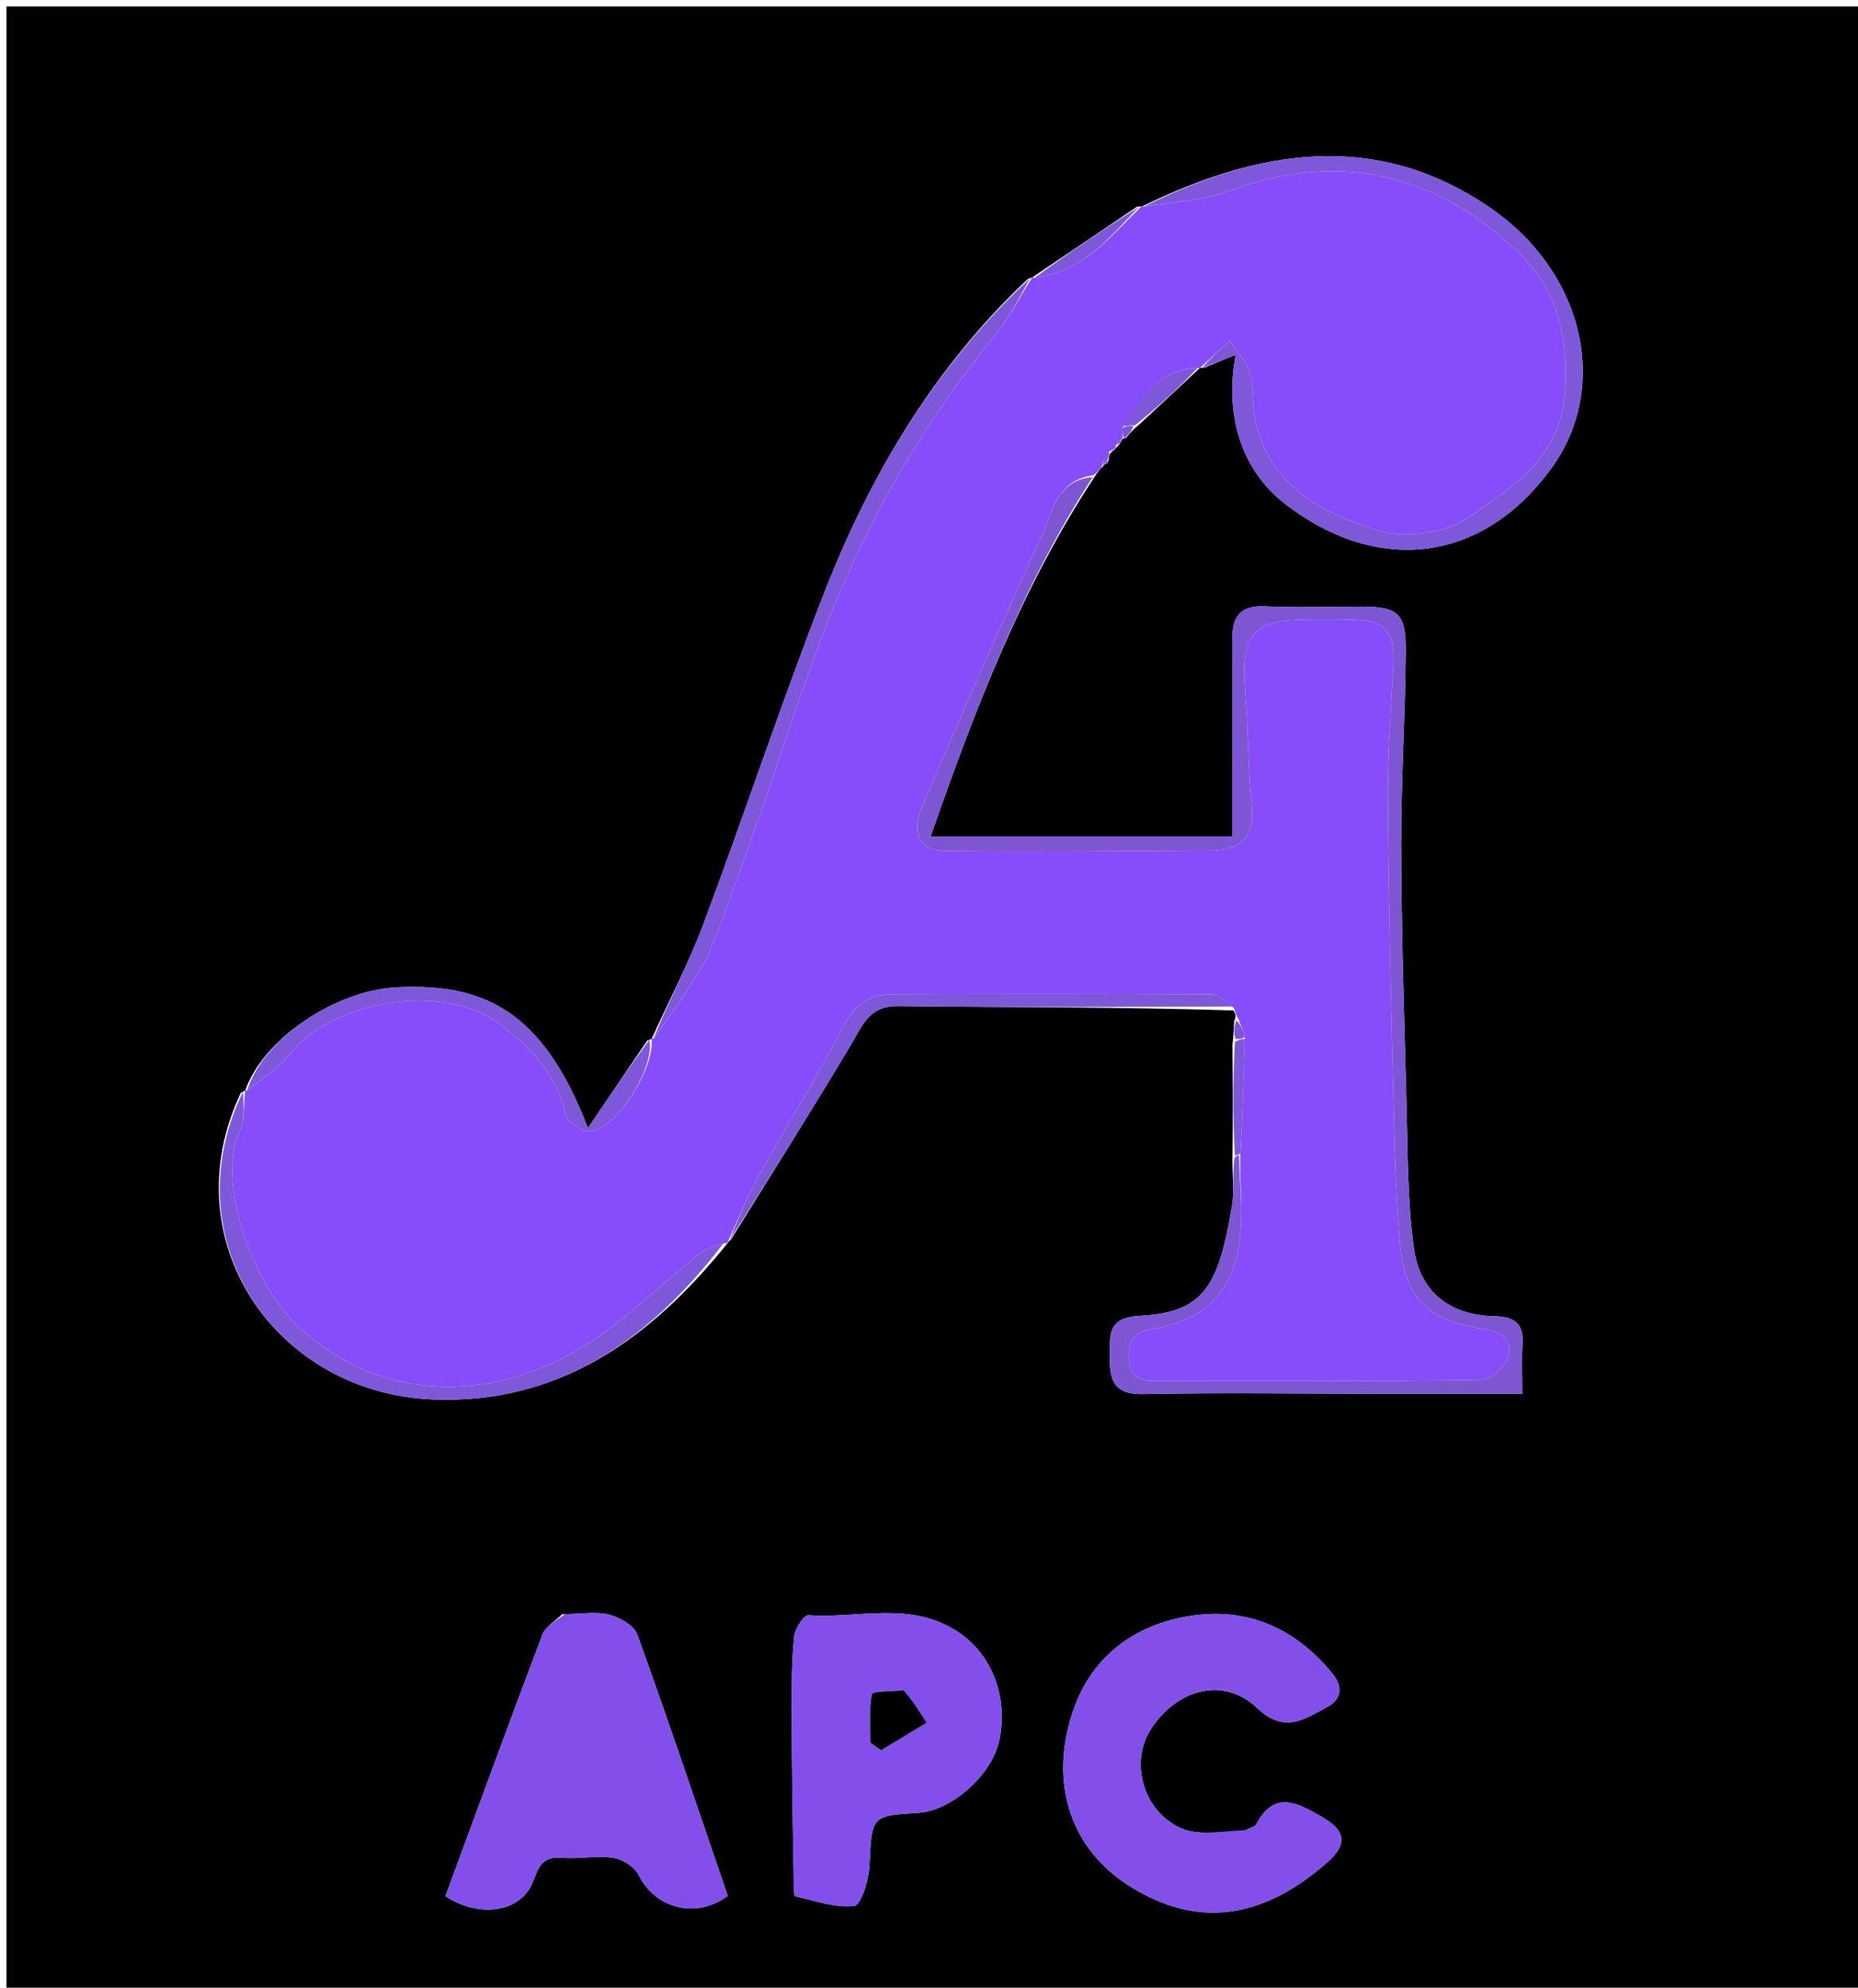 <svg version="1.1" id="Layer_1" xmlns="http://www.w3.org/2000/svg" xmlns:xlink="http://www.w3.org/1999/xlink" x="0px" y="0px"
	 width="100%" viewBox="0 0 288 308" enable-background="new 0 0 288 308" xml:space="preserve">
<path fill="#000000" opacity="1" stroke="none" 
	d="
M289,121 
	C289,184 289,246.5 289,309 
	C193,309 97,309 1,309 
	C1,206.333 1,103.667 1,1 
	C97,1 193,1 289,1 
	C289,40.833 289,80.667 289,121 
M174.001,68.001 
	C174.001,68.001 174.001,67.996 174.57,67.833 
	C175.051,67.226 175.533,66.62 176.625,65.739 
	C179.756,62.831 182.886,59.924 186,57 
	C186,57 186.014,57.019 186.717,56.958 
	C188.116,56.38 189.515,55.803 191.536,54.968 
	C189.726,64.603 192.599,72.971 199.189,78.075 
	C213.129,88.87 229.53,87.676 240.528,72.477 
	C249.595,59.947 245.556,42.092 230.817,32.081 
	C213.038,20.005 194.936,23.266 177.002,31.998 
	C177.002,31.998 176.976,31.957 176.249,32.028 
	C170.841,35.685 165.432,39.342 159.997,42.991 
	C159.997,42.991 159.995,43.019 159.349,43.199 
	C144.874,56.832 134.926,73.5 127.777,91.801 
	C121.145,108.778 115.427,126.111 109.034,143.185 
	C106.755,149.271 103.677,155.058 101,161.001 
	C101,161.001 100.975,160.968 100.332,161.23 
	C97.367,165.599 94.403,169.969 91.127,174.798 
	C84.053,156.252 74.651,152.374 61.564,152.978 
	C52.135,153.414 40.822,160.898 38.003,169.002 
	C38.003,169.002 37.992,168.975 37.339,169.31 
	C26.512,192.143 42.722,215.799 66.951,216.845 
	C86.482,217.688 100.817,207.491 112.711,192.706 
	C112.711,192.706 112.791,192.454 113.298,192.07 
	C119.529,182.01 125.869,172.015 131.922,161.85 
	C133.71,158.848 134.723,155.836 139.209,155.892 
	C156.457,156.105 173.709,156.025 191.176,156.569 
	C191.441,157.027 191.707,157.485 191.307,158.217 
	C191.27,159.145 191.233,160.074 191.038,161.926 
	C191.082,167.616 191.126,173.307 191.034,179.906 
	C191.026,182.239 191.337,184.625 190.958,186.895 
	C188.864,199.418 186.555,203.368 176.632,203.898 
	C171.6,204.167 172.052,206.917 172.018,210.157 
	C171.981,213.699 172.536,216.112 177.14,216.02 
	C189.3,215.774 201.468,215.96 213.632,215.969 
	C220.938,215.974 228.243,215.97 235.967,215.97 
	C235.967,213.01 235.839,210.701 235.997,208.412 
	C236.218,205.207 234.95,204.024 231.678,203.957 
	C224.804,203.817 220.096,200.273 219.159,193.408 
	C218.136,185.914 218.222,178.257 218.009,170.666 
	C217.64,157.498 217.228,144.326 217.189,131.155 
	C217.16,121.069 217.82,110.983 217.898,100.895 
	C217.943,95.011 216.691,94.003 211.005,93.997 
	C206.006,93.992 200.999,94.176 196.01,93.953 
	C192.239,93.785 191,95.589 191.008,98.973 
	C191.029,109.041 191.015,119.108 191.015,129.61 
	C175.878,129.61 160.531,129.61 144.245,129.61 
	C151.143,109.946 158.298,90.975 170.034,73.327 
	C170.285,72.983 170.537,72.64 171.105,72.155 
	C171.105,72.155 171.238,71.835 171.545,71.801 
	C171.768,71.681 171.829,71.504 171.948,70.645 
	C171.987,70.427 172.025,70.21 172.522,69.844 
	C172.813,69.653 172.97,69.385 173.5,68.891 
	C173.665,68.595 173.829,68.299 174.001,68.001 
M87.132,250.131 
	C86.088,251.174 84.551,252.031 84.074,253.29 
	C78.963,266.774 74.02,280.322 69.045,293.813 
	C73.859,296.971 79.505,296.443 81.943,292.875 
	C83.273,290.928 83.108,287.527 86.958,287.859 
	C89.627,288.089 92.388,287.484 95.018,287.867 
	C96.471,288.079 98.356,289.255 98.981,290.522 
	C101.571,295.767 107.92,297.415 112.804,293.762 
	C108.178,280.261 103.638,266.717 98.789,253.284 
	C98.282,251.877 96.086,250.625 94.441,250.198 
	C92.419,249.673 90.153,250.09 87.132,250.131 
M192.703,283.851 
	C189.444,283.721 185.759,284.524 183.013,283.27 
	C177.121,280.581 175.18,273.065 178.288,268.115 
	C182.292,261.737 189.617,259.684 194.842,264.639 
	C199.12,268.697 202.065,266.415 205.569,264.6 
	C207.969,263.357 208.22,261.425 206.577,259.39 
	C201.257,252.797 194.231,249.327 185.871,250.214 
	C177.012,251.154 169.814,255.833 166.627,264.302 
	C162.591,275.03 165.089,286.287 175.701,292.633 
	C186.86,299.307 196.691,296.47 205.667,288.64 
	C209.037,285.701 208.521,283.599 204.814,281.476 
	C201.05,279.319 197.471,277.361 194.687,282.749 
	C194.516,283.081 193.797,283.129 192.703,283.851 
M123.06,292.387 
	C123.11,292.884 123.071,293.785 123.223,293.818 
	C126.284,294.494 129.436,295.678 132.407,295.338 
	C133.454,295.218 134.664,291.347 134.771,289.139 
	C135.149,281.37 134.98,281.362 142.345,280.903 
	C147.495,280.582 153.721,275.054 154.866,269.785 
	C156.393,262.758 153.564,256.233 148.542,252.898 
	C141.142,247.984 133.071,250.835 125.313,250.279 
	C124.622,250.23 123.219,252.353 123.096,253.563 
	C122.717,257.307 122.707,261.097 122.718,264.868 
	C122.743,273.75 122.864,282.632 123.06,292.387 
z"/>
<path fill="#884DFA" opacity="1" stroke="none" 
	d="
M172.992,69.037 
	C172.97,69.385 172.813,69.653 171.977,69.937 
	C171.218,70.786 171.003,71.541 170.788,72.296 
	C170.537,72.64 170.285,72.983 169.53,73.629 
	C163.608,74.473 163.161,79.42 161.539,82.935 
	C155.153,96.776 149.022,110.738 143.026,124.753 
	C141.126,129.194 142.513,131.801 146.707,131.85 
	C160.358,132.008 174.012,131.845 187.665,131.779 
	C192.327,131.757 194.522,129.71 194.013,124.725 
	C193.44,119.116 193.539,113.441 193.064,107.819 
	C192.241,98.085 193.987,95.975 203.37,95.981 
	C205.369,95.982 207.368,95.965 209.366,96.004 
	C214.91,96.114 216.279,97.747 215.968,103.393 
	C215.584,110.341 215.054,117.301 215.111,124.251 
	C215.242,140.216 215.643,156.18 216.035,172.142 
	C216.2,178.89 216.402,185.651 216.974,192.373 
	C217.715,201.08 221.081,204.564 229.851,205.901 
	C232.703,206.336 234.571,207.61 233.773,210.304 
	C233.325,211.814 231.041,213.803 229.557,213.825 
	C212.741,214.082 195.919,213.988 179.099,214.02 
	C176.528,214.024 174.979,213.16 174.969,210.296 
	C174.961,207.796 175.645,206.396 178.5,205.941 
	C186.799,204.617 191.116,200.308 192.152,191.906 
	C192.674,187.676 192.13,183.314 192.26,178.676 
	C192.621,172.561 192.791,166.782 192.959,160.669 
	C192.629,159.538 192.3,158.74 191.972,157.943 
	C191.707,157.485 191.441,157.027 191.278,156.216 
	C190.161,155.244 188.946,154.093 187.722,154.085 
	C171.285,153.973 154.847,153.993 138.41,154.05 
	C134.808,154.062 132.454,155.678 130.665,159.133 
	C126.528,167.122 121.748,174.776 117.385,182.653 
	C115.641,185.803 114.31,189.181 112.791,192.454 
	C112.791,192.454 112.711,192.706 112.238,192.649 
	C110.627,193.148 109.341,193.518 108.376,194.289 
	C102.487,199.001 97.084,204.463 90.744,208.44 
	C77.533,216.725 59.784,218.398 45.9,205.223 
	C39.167,198.833 33.462,183.006 37.148,175.319 
	C38.025,173.49 37.742,171.105 37.992,168.975 
	C37.992,168.975 38.003,169.002 38.339,168.929 
	C40.736,167.081 43.159,165.587 44.796,163.482 
	C51.453,154.924 68.728,152.161 77.379,158.622 
	C82.212,162.232 86.289,166.414 87.651,172.739 
	C87.9,173.897 90.518,175.532 91.748,175.311 
	C95.877,174.569 101.571,165.216 100.975,160.968 
	C100.975,160.968 101,161.001 101.322,160.924 
	C104.655,155.971 108.475,151.411 110.518,146.16 
	C115.811,132.552 120.338,118.644 125.14,104.846 
	C131.786,85.753 141,68.091 153.896,52.409 
	C156.251,49.544 157.978,46.162 159.995,43.019 
	C159.995,43.019 159.997,42.991 160.355,43.039 
	C168.035,42.154 172.141,36.522 176.976,31.957 
	C176.976,31.957 177.002,31.998 177.33,32.018 
	C181.93,31.26 186.417,31.069 190.437,29.6 
	C207.394,23.403 222.238,26.651 235.193,38.93 
	C241.637,45.038 243.265,52.757 242.508,61.432 
	C241.67,71.041 234.245,75.564 227.736,80.114 
	C224.231,82.564 218.062,83.492 213.928,82.275 
	C205.44,79.776 197.191,75.663 194.681,65.735 
	C194.04,63.202 194.446,60.395 193.744,57.889 
	C193.226,56.038 191.691,54.471 190.609,52.778 
	C189.077,54.192 187.546,55.605 186.014,57.019 
	C186.014,57.019 186,57 185.623,57.013 
	C179.268,57.225 176.892,61.957 173.956,66.327 
	C173.967,67.106 173.984,67.551 174.001,67.996 
	C174.001,67.996 174.001,68.001 173.779,68.119 
	C173.283,68.443 173.095,68.71 172.992,69.037 
z"/>
<path fill="#834FEA" opacity="1" stroke="none" 
	d="
M87.563,250.116 
	C90.153,250.09 92.419,249.673 94.441,250.198 
	C96.086,250.625 98.282,251.877 98.789,253.284 
	C103.638,266.717 108.178,280.261 112.804,293.762 
	C107.92,297.415 101.571,295.767 98.981,290.522 
	C98.356,289.255 96.471,288.079 95.018,287.867 
	C92.388,287.484 89.627,288.089 86.958,287.859 
	C83.108,287.527 83.273,290.928 81.943,292.875 
	C79.505,296.443 73.859,296.971 69.045,293.813 
	C74.02,280.322 78.963,266.774 84.074,253.29 
	C84.551,252.031 86.088,251.174 87.563,250.116 
z"/>
<path fill="#824FE8" opacity="1" stroke="none" 
	d="
M193.018,283.58 
	C193.797,283.129 194.516,283.081 194.687,282.749 
	C197.471,277.361 201.05,279.319 204.814,281.476 
	C208.521,283.599 209.037,285.701 205.667,288.64 
	C196.691,296.47 186.86,299.307 175.701,292.633 
	C165.089,286.287 162.591,275.03 166.627,264.302 
	C169.814,255.833 177.012,251.154 185.871,250.214 
	C194.231,249.327 201.257,252.797 206.577,259.39 
	C208.22,261.425 207.969,263.357 205.569,264.6 
	C202.065,266.415 199.12,268.697 194.842,264.639 
	C189.617,259.684 182.292,261.737 178.288,268.115 
	C175.18,273.065 177.121,280.581 183.013,283.27 
	C185.759,284.524 189.444,283.721 193.018,283.58 
z"/>
<path fill="#824FEA" opacity="1" stroke="none" 
	d="
M123.003,291.95 
	C122.864,282.632 122.743,273.75 122.718,264.868 
	C122.707,261.097 122.717,257.307 123.096,253.563 
	C123.219,252.353 124.622,250.23 125.313,250.279 
	C133.071,250.835 141.142,247.984 148.542,252.898 
	C153.564,256.233 156.393,262.758 154.866,269.785 
	C153.721,275.054 147.495,280.582 142.345,280.903 
	C134.98,281.362 135.149,281.37 134.771,289.139 
	C134.664,291.347 133.454,295.218 132.407,295.338 
	C129.436,295.678 126.284,294.494 123.223,293.818 
	C123.071,293.785 123.11,292.884 123.003,291.95 
M139.631,261.923 
	C138.065,262.109 135.232,262.058 135.146,262.518 
	C134.694,264.952 134.934,267.513 134.934,270.031 
	C135.476,270.425 136.017,270.819 136.558,271.213 
	C138.916,269.791 141.274,268.369 143.632,266.946 
	C142.563,265.267 141.494,263.589 139.631,261.923 
z"/>
<path fill="#7E56D4" opacity="1" stroke="none" 
	d="
M192.069,179.012 
	C192.13,183.314 192.674,187.676 192.152,191.906 
	C191.116,200.308 186.799,204.617 178.5,205.941 
	C175.645,206.396 174.961,207.796 174.969,210.296 
	C174.979,213.16 176.528,214.024 179.099,214.02 
	C195.919,213.988 212.741,214.082 229.557,213.825 
	C231.041,213.803 233.325,211.814 233.773,210.304 
	C234.571,207.61 232.703,206.336 229.851,205.901 
	C221.081,204.564 217.715,201.08 216.974,192.373 
	C216.402,185.651 216.2,178.89 216.035,172.142 
	C215.643,156.18 215.242,140.216 215.111,124.251 
	C215.054,117.301 215.584,110.341 215.968,103.393 
	C216.279,97.747 214.91,96.114 209.366,96.004 
	C207.368,95.965 205.369,95.982 203.37,95.981 
	C193.987,95.975 192.241,98.085 193.064,107.819 
	C193.539,113.441 193.44,119.116 194.013,124.725 
	C194.522,129.71 192.327,131.757 187.665,131.779 
	C174.012,131.845 160.358,132.008 146.707,131.85 
	C142.513,131.801 141.126,129.194 143.026,124.753 
	C149.022,110.738 155.153,96.776 161.539,82.935 
	C163.161,79.42 163.608,74.473 169.39,73.919 
	C158.298,90.975 151.143,109.946 144.245,129.61 
	C160.531,129.61 175.878,129.61 191.015,129.61 
	C191.015,119.108 191.029,109.041 191.008,98.973 
	C191,95.589 192.239,93.785 196.01,93.953 
	C200.999,94.176 206.006,93.992 211.005,93.997 
	C216.691,94.003 217.943,95.011 217.898,100.895 
	C217.82,110.983 217.16,121.069 217.189,131.155 
	C217.228,144.326 217.64,157.498 218.009,170.666 
	C218.222,178.257 218.136,185.914 219.159,193.408 
	C220.096,200.273 224.804,203.817 231.678,203.957 
	C234.95,204.024 236.218,205.207 235.997,208.412 
	C235.839,210.701 235.967,213.01 235.967,215.97 
	C228.243,215.97 220.938,215.974 213.632,215.969 
	C201.468,215.96 189.3,215.774 177.14,216.02 
	C172.536,216.112 171.981,213.699 172.018,210.157 
	C172.052,206.917 171.6,204.167 176.632,203.898 
	C186.555,203.368 188.864,199.418 190.958,186.895 
	C191.337,184.625 191.026,182.239 191.327,179.455 
	C191.619,179.004 192.069,179.012 192.069,179.012 
z"/>
<path fill="#7E58D8" opacity="1" stroke="none" 
	d="
M186.366,56.988 
	C187.546,55.605 189.077,54.192 190.609,52.778 
	C191.691,54.471 193.226,56.038 193.744,57.889 
	C194.446,60.395 194.04,63.202 194.681,65.735 
	C197.191,75.663 205.44,79.776 213.928,82.275 
	C218.062,83.492 224.231,82.564 227.736,80.114 
	C234.245,75.564 241.67,71.041 242.508,61.432 
	C243.265,52.757 241.637,45.038 235.193,38.93 
	C222.238,26.651 207.394,23.403 190.437,29.6 
	C186.417,31.069 181.93,31.26 177.311,32.005 
	C194.936,23.266 213.038,20.005 230.817,32.081 
	C245.556,42.092 249.595,59.947 240.528,72.477 
	C229.53,87.676 213.129,88.87 199.189,78.075 
	C192.599,72.971 189.726,64.603 191.536,54.968 
	C189.515,55.803 188.116,56.38 186.366,56.988 
z"/>
<path fill="#7E58D8" opacity="1" stroke="none" 
	d="
M159.672,43.109 
	C157.978,46.162 156.251,49.544 153.896,52.409 
	C141,68.091 131.786,85.753 125.14,104.846 
	C120.338,118.644 115.811,132.552 110.518,146.16 
	C108.475,151.411 104.655,155.971 101.304,160.914 
	C103.677,155.058 106.755,149.271 109.034,143.185 
	C115.427,126.111 121.145,108.778 127.777,91.801 
	C134.926,73.5 144.874,56.832 159.672,43.109 
z"/>
<path fill="#7E58D8" opacity="1" stroke="none" 
	d="
M37.666,169.143 
	C37.742,171.105 38.025,173.49 37.148,175.319 
	C33.462,183.006 39.167,198.833 45.9,205.223 
	C59.784,218.398 77.533,216.725 90.744,208.44 
	C97.084,204.463 102.487,199.001 108.376,194.289 
	C109.341,193.518 110.627,193.148 112.113,192.692 
	C100.817,207.491 86.482,217.688 66.951,216.845 
	C42.722,215.799 26.512,192.143 37.666,169.143 
z"/>
<path fill="#7E58D8" opacity="1" stroke="none" 
	d="
M113.044,192.262 
	C114.31,189.181 115.641,185.803 117.385,182.653 
	C121.748,174.776 126.528,167.122 130.665,159.133 
	C132.454,155.678 134.808,154.062 138.41,154.05 
	C154.847,153.993 171.285,153.973 187.722,154.085 
	C188.946,154.093 190.161,155.244 191.17,155.958 
	C173.709,156.025 156.457,156.105 139.209,155.892 
	C134.723,155.836 133.71,158.848 131.922,161.85 
	C125.869,172.015 119.529,182.01 113.044,192.262 
z"/>
<path fill="#7E58D8" opacity="1" stroke="none" 
	d="
M100.653,161.099 
	C101.571,165.216 95.877,174.569 91.748,175.311 
	C90.518,175.532 87.9,173.897 87.651,172.739 
	C86.289,166.414 82.212,162.232 77.379,158.622 
	C68.728,152.161 51.453,154.924 44.796,163.482 
	C43.159,165.587 40.736,167.081 38.325,168.925 
	C40.822,160.898 52.135,153.414 61.564,152.978 
	C74.651,152.374 84.053,156.252 91.127,174.798 
	C94.403,169.969 97.367,165.599 100.653,161.099 
z"/>
<path fill="#7E58D8" opacity="1" stroke="none" 
	d="
M192.26,178.676 
	C192.069,179.012 191.619,179.004 191.395,179.001 
	C191.126,173.307 191.082,167.616 191.411,161.464 
	C192.177,161.002 192.569,161.002 192.96,161.002 
	C192.791,166.782 192.621,172.561 192.26,178.676 
z"/>
<path fill="#7E58D8" opacity="1" stroke="none" 
	d="
M176.613,31.992 
	C172.141,36.522 168.035,42.154 160.368,43.043 
	C165.432,39.342 170.841,35.685 176.613,31.992 
z"/>
<path fill="#7E58D8" opacity="1" stroke="none" 
	d="
M173.962,65.993 
	C176.892,61.957 179.268,57.225 185.632,57.021 
	C182.886,59.924 179.756,62.831 175.978,65.871 
	C174.875,66 174.419,65.996 173.962,65.993 
z"/>
<path fill="#7E56D4" opacity="1" stroke="none" 
	d="
M192.959,160.669 
	C192.569,161.002 192.177,161.002 191.491,161.002 
	C191.233,160.074 191.27,159.145 191.639,158.08 
	C192.3,158.74 192.629,159.538 192.959,160.669 
z"/>
<path fill="#7E58D8" opacity="1" stroke="none" 
	d="
M170.947,72.226 
	C171.003,71.541 171.218,70.786 171.748,70.011 
	C172.025,70.21 171.987,70.427 171.763,71.057 
	C171.485,71.61 171.372,71.732 171.238,71.835 
	C171.238,71.835 171.105,72.155 170.947,72.226 
z"/>
<path fill="#7E56D4" opacity="1" stroke="none" 
	d="
M173.956,66.327 
	C174.419,65.996 174.875,66 175.673,66.008 
	C175.533,66.62 175.051,67.226 174.285,67.915 
	C173.984,67.551 173.967,67.106 173.956,66.327 
z"/>
<path fill="#884DFA" opacity="1" stroke="none" 
	d="
M171.391,71.818 
	C171.372,71.732 171.485,71.61 171.653,71.37 
	C171.829,71.504 171.768,71.681 171.391,71.818 
z"/>
<path fill="#7E56D4" opacity="1" stroke="none" 
	d="
M173.246,68.964 
	C173.095,68.71 173.283,68.443 173.776,68.12 
	C173.829,68.299 173.665,68.595 173.246,68.964 
z"/>
<path fill="#000000" opacity="1" stroke="none" 
	d="
M140.028,261.917 
	C141.494,263.589 142.563,265.267 143.632,266.946 
	C141.274,268.369 138.916,269.791 136.558,271.213 
	C136.017,270.819 135.476,270.425 134.934,270.031 
	C134.934,267.513 134.694,264.952 135.146,262.518 
	C135.232,262.058 138.065,262.109 140.028,261.917 
z"/>
</svg>